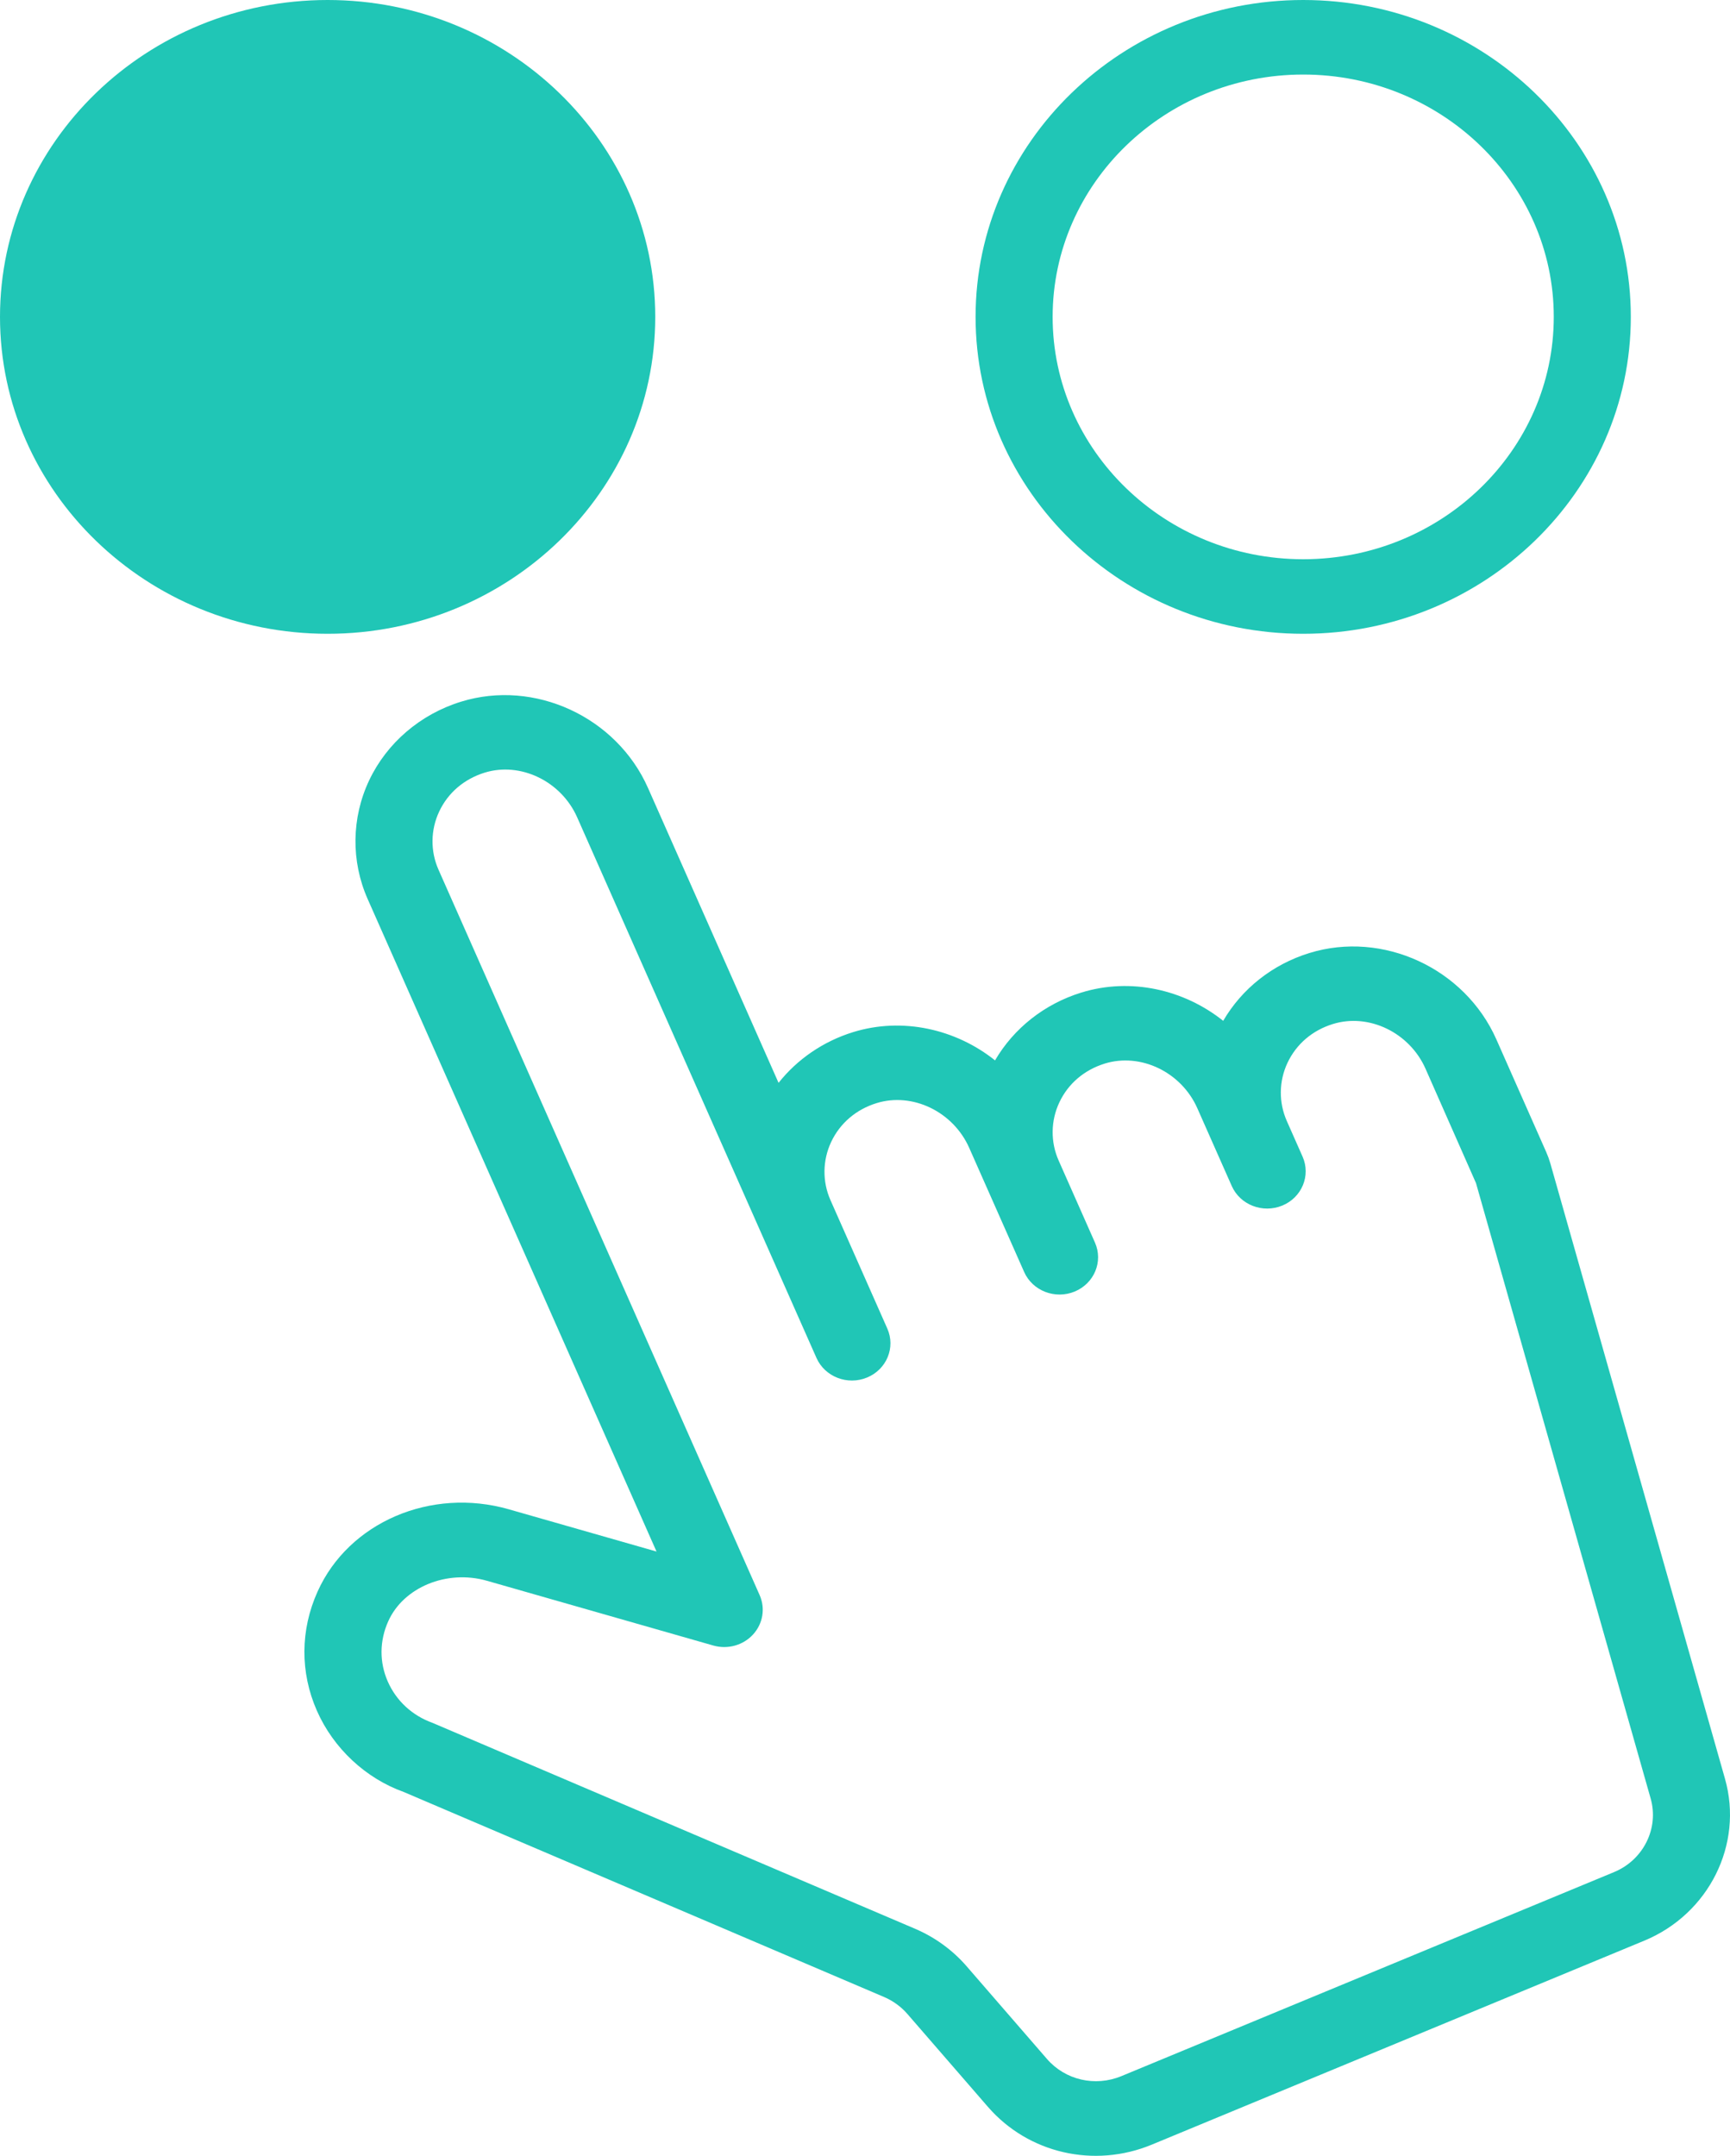 <svg width="61" height="76" viewBox="0 0 61 76" fill="none" xmlns="http://www.w3.org/2000/svg">
<path d="M11.552 22.343C5.182 22.343 0 17.332 0 11.171C0 5.012 5.182 0 11.552 0C17.922 0 23.104 5.012 23.104 11.171C23.104 17.332 17.922 22.343 11.552 22.343ZM34.399 11.171C34.399 5.012 39.581 0 45.951 0C52.321 0 57.503 5.012 57.503 11.171C57.503 17.331 52.321 22.343 45.951 22.343C39.581 22.343 34.399 17.331 34.399 11.171ZM37.116 11.171C37.116 15.882 41.08 19.715 45.951 19.715C50.823 19.715 54.786 15.882 54.786 11.171C54.786 6.461 50.823 2.628 45.951 2.628C41.08 2.628 37.116 6.461 37.116 11.171ZM57.98 68.414L40.611 75.606C38.576 76.448 36.255 75.912 34.833 74.272L31.994 70.998C31.772 70.742 31.488 70.536 31.173 70.401L14.23 63.171C12.901 62.695 11.759 61.641 11.173 60.307C10.578 58.954 10.587 57.462 11.199 56.105C12.296 53.667 15.194 52.421 17.942 53.208L23.149 54.697L12.963 31.692C12.373 30.358 12.392 28.834 13.015 27.513C13.639 26.193 14.819 25.179 16.259 24.736C18.846 23.937 21.74 25.273 22.849 27.779L27.452 38.174C28.112 37.342 29.026 36.712 30.08 36.386C31.821 35.848 33.703 36.278 35.085 37.382C35.745 36.251 36.829 35.392 38.125 34.992C39.866 34.453 41.748 34.884 43.13 35.988C43.789 34.857 44.866 33.998 46.17 33.597C48.757 32.798 51.651 34.134 52.761 36.64L54.522 40.618C54.579 40.747 54.627 40.88 54.666 41.016L60.824 62.71C61.479 65.02 60.256 67.471 57.98 68.414ZM58.203 63.406L52.044 41.709L50.263 37.674C49.699 36.4 48.265 35.708 46.998 36.1C46.272 36.324 45.709 36.808 45.398 37.466C45.092 38.115 45.083 38.863 45.373 39.519L45.929 40.775C46.224 41.442 45.904 42.215 45.215 42.5C44.525 42.785 43.726 42.476 43.431 41.809L42.218 39.069C41.654 37.794 40.219 37.103 38.952 37.495C38.227 37.721 37.664 38.203 37.354 38.86C37.047 39.509 37.037 40.257 37.328 40.913L38.609 43.806C38.904 44.473 38.584 45.245 37.894 45.531C37.205 45.816 36.406 45.507 36.111 44.84L34.173 40.463C33.608 39.189 32.174 38.497 30.907 38.889C30.187 39.111 29.619 39.597 29.308 40.255C29.002 40.904 28.992 41.653 29.282 42.308L31.287 46.837C31.583 47.504 31.263 48.277 30.573 48.562C29.884 48.848 29.085 48.538 28.789 47.872L20.351 28.814C19.787 27.539 18.353 26.847 17.086 27.239C16.363 27.465 15.798 27.947 15.488 28.605C15.181 29.254 15.171 30.003 15.461 30.658L26.785 56.233C26.992 56.701 26.901 57.243 26.551 57.623C26.202 58.003 25.657 58.155 25.151 58.01L17.171 55.728C16.462 55.525 15.723 55.582 15.095 55.842C14.473 56.1 13.959 56.555 13.69 57.154C13.38 57.843 13.373 58.597 13.673 59.279C13.973 59.961 14.534 60.479 15.252 60.737L32.27 67.997C32.965 68.294 33.589 68.748 34.076 69.309L36.915 72.584C37.561 73.33 38.617 73.573 39.541 73.19L56.911 65.998C57.946 65.57 58.501 64.455 58.203 63.406Z" fill="#20C6B6"/>
</svg>
